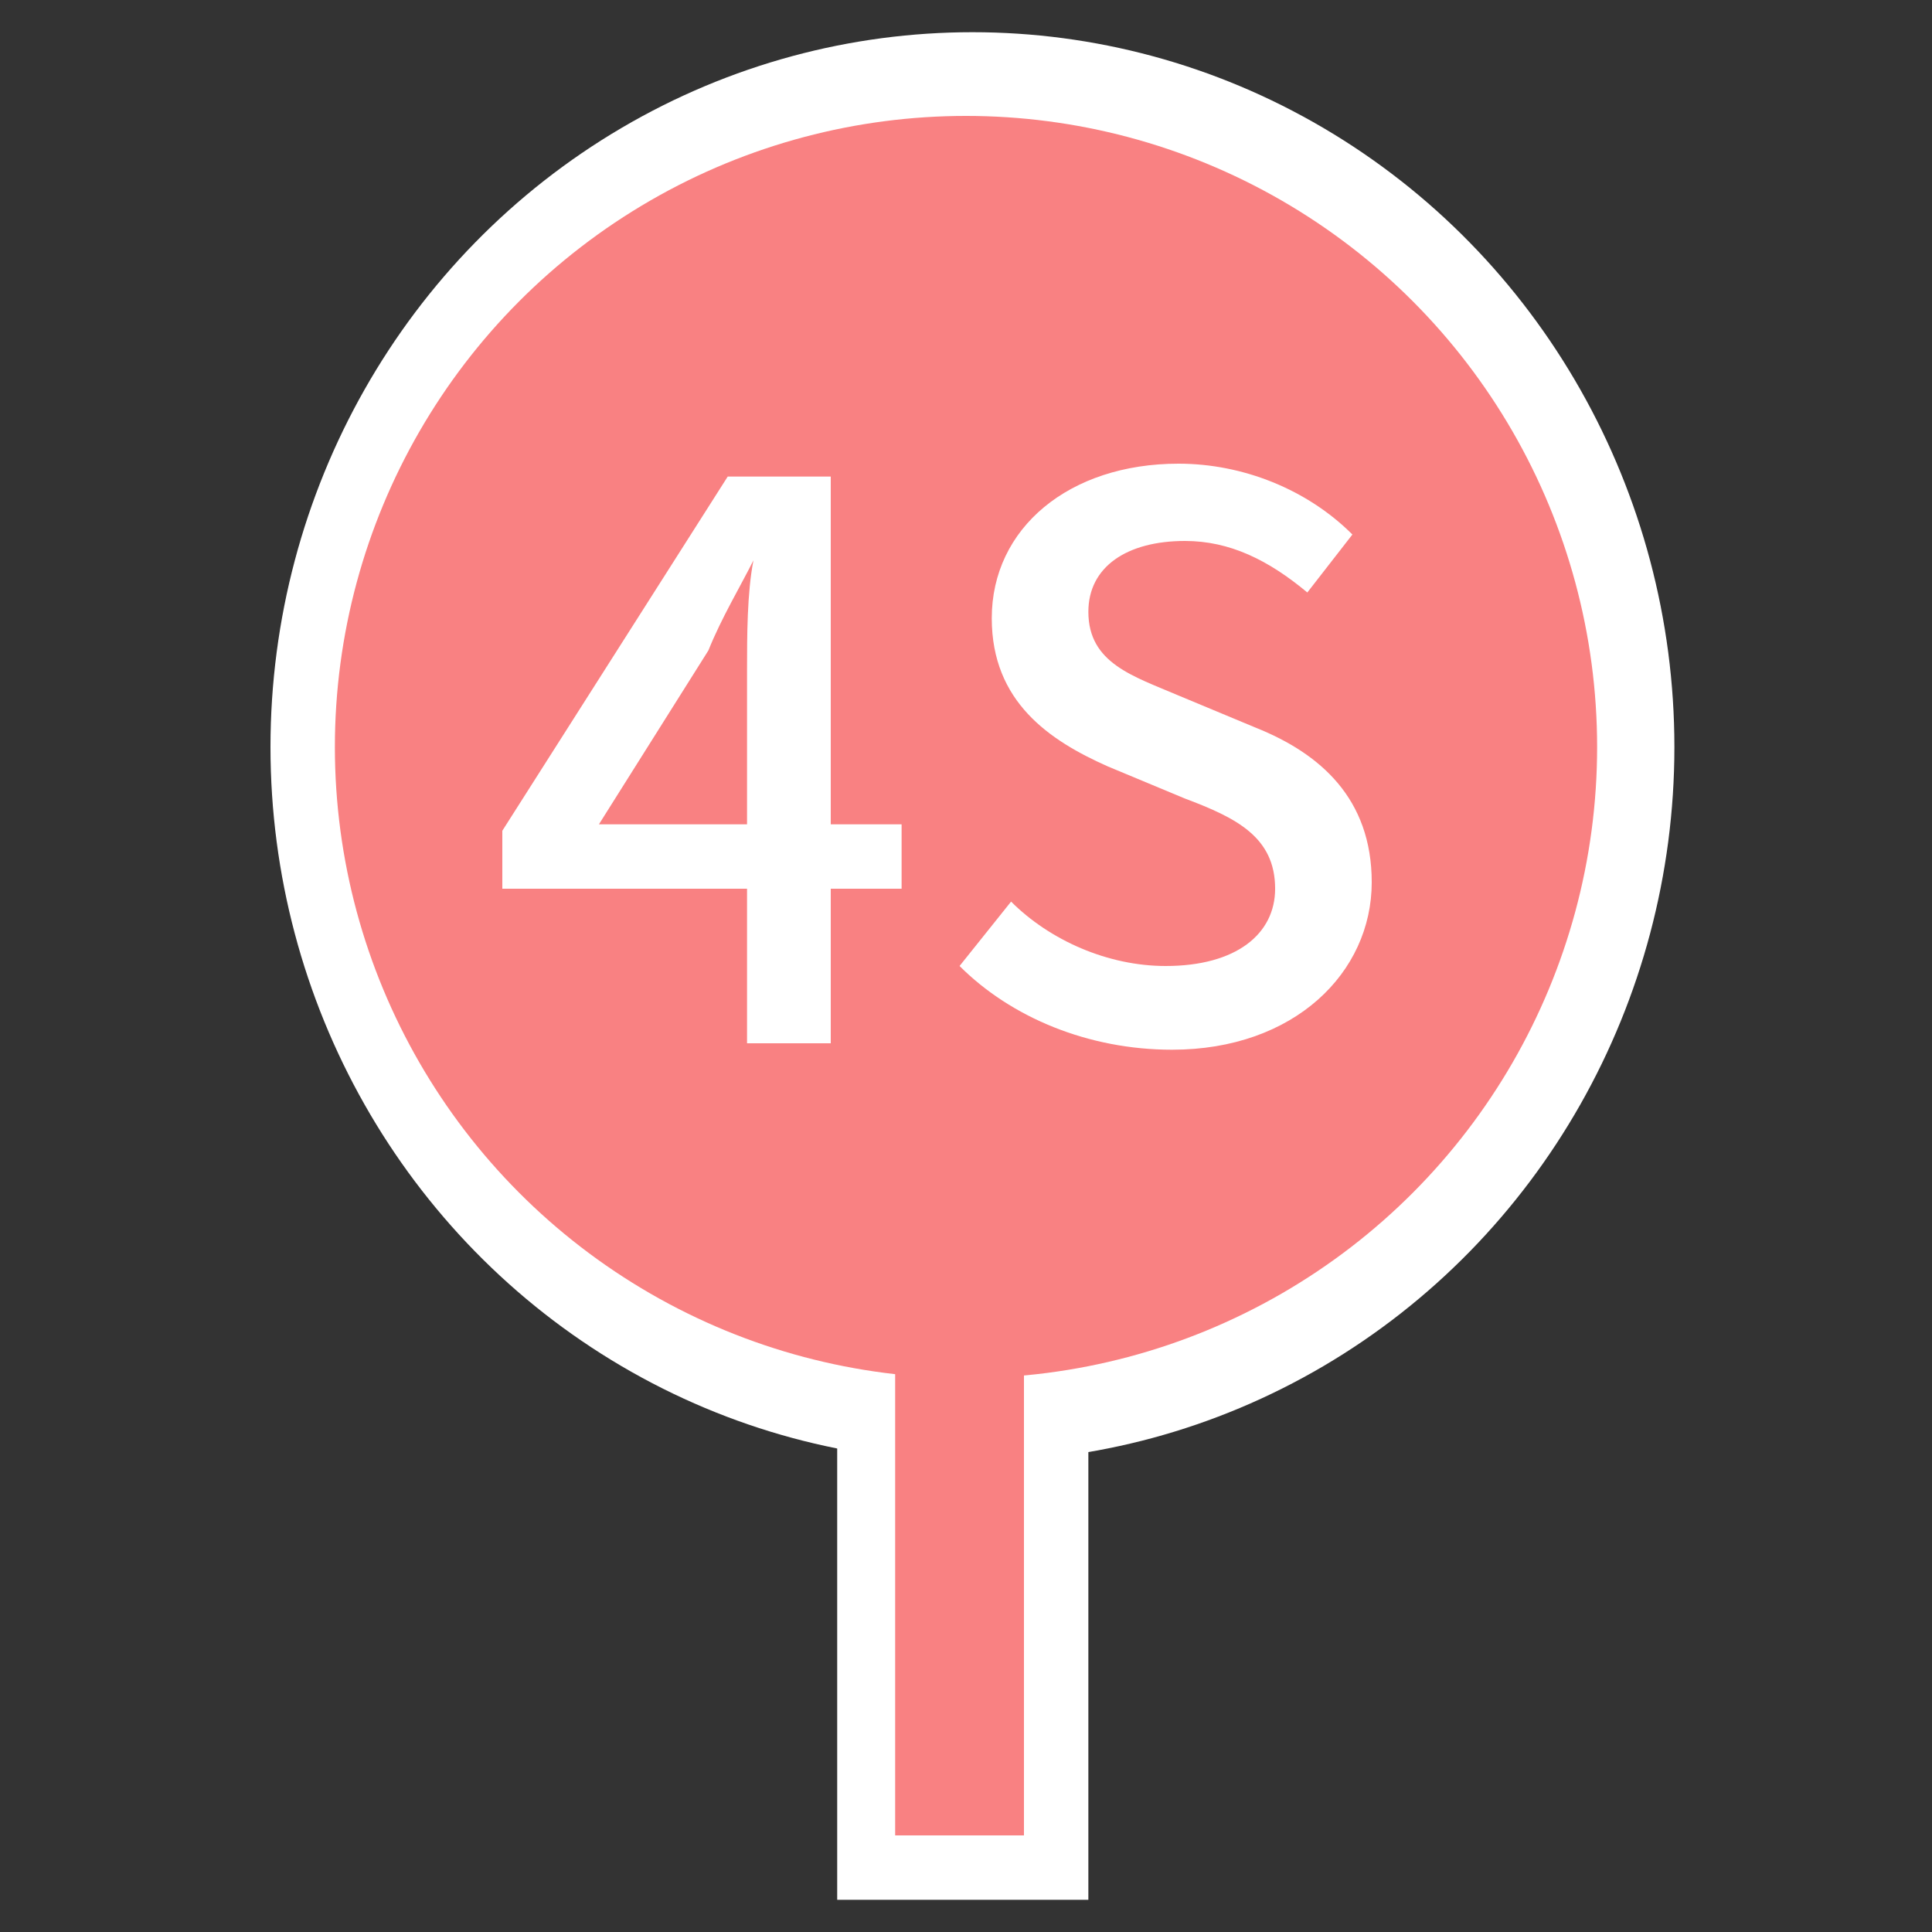 <?xml version="1.0" encoding="utf-8"?>
<!-- Generator: Adobe Illustrator 18.1.0, SVG Export Plug-In . SVG Version: 6.00 Build 0)  -->
<svg version="1.1" id="图层_1" xmlns="http://www.w3.org/2000/svg" xmlns:xlink="http://www.w3.org/1999/xlink" x="0px" y="0px"
	 viewBox="0 0 30 30" enable-background="new 0 0 30 30" xml:space="preserve">
<rect x="0" y="0" width="30" height="30" fill="#333333" stroke="none"/>
<rect x="13" y="19.5" fill="#FFFFFF" width="3.9" height="10"/>
<ellipse fill="#FFFFFF" cx="15.1" cy="11.6" rx="10.9" ry="11.1"/>
<rect x="13.9" y="19.5" fill="#F98182" width="2" height="9"/>
<circle fill="#F98182" cx="15" cy="11.6" r="9.8"/>
<g enable-background="new    ">
	<path fill="#FFFFFF" d="M14,13.8h-1.1v2.4h-1.3v-2.4H7.8v-0.9l3.5-5.5h1.6v5.4H14V13.8z M11.6,12.7v-2.3c0-0.5,0-1.2,0.1-1.7h0
		c-0.2,0.4-0.5,0.9-0.7,1.4l-1.7,2.7H11.6z"/>
	<path fill="#FFFFFF" d="M14.9,15l0.8-1c0.6,0.6,1.5,1,2.4,1c1.1,0,1.7-0.5,1.7-1.2c0-0.8-0.6-1.1-1.4-1.4l-1.2-0.5
		c-0.9-0.4-1.8-1-1.8-2.3c0-1.4,1.2-2.4,2.9-2.4c1,0,2,0.4,2.7,1.1l-0.7,0.9c-0.6-0.5-1.2-0.8-1.9-0.8c-0.9,0-1.5,0.4-1.5,1.1
		c0,0.8,0.7,1,1.4,1.3l1.2,0.5c1,0.4,1.8,1.1,1.8,2.4c0,1.4-1.2,2.6-3.1,2.6C16.9,16.3,15.7,15.8,14.9,15z"/>
</g>
</svg>
